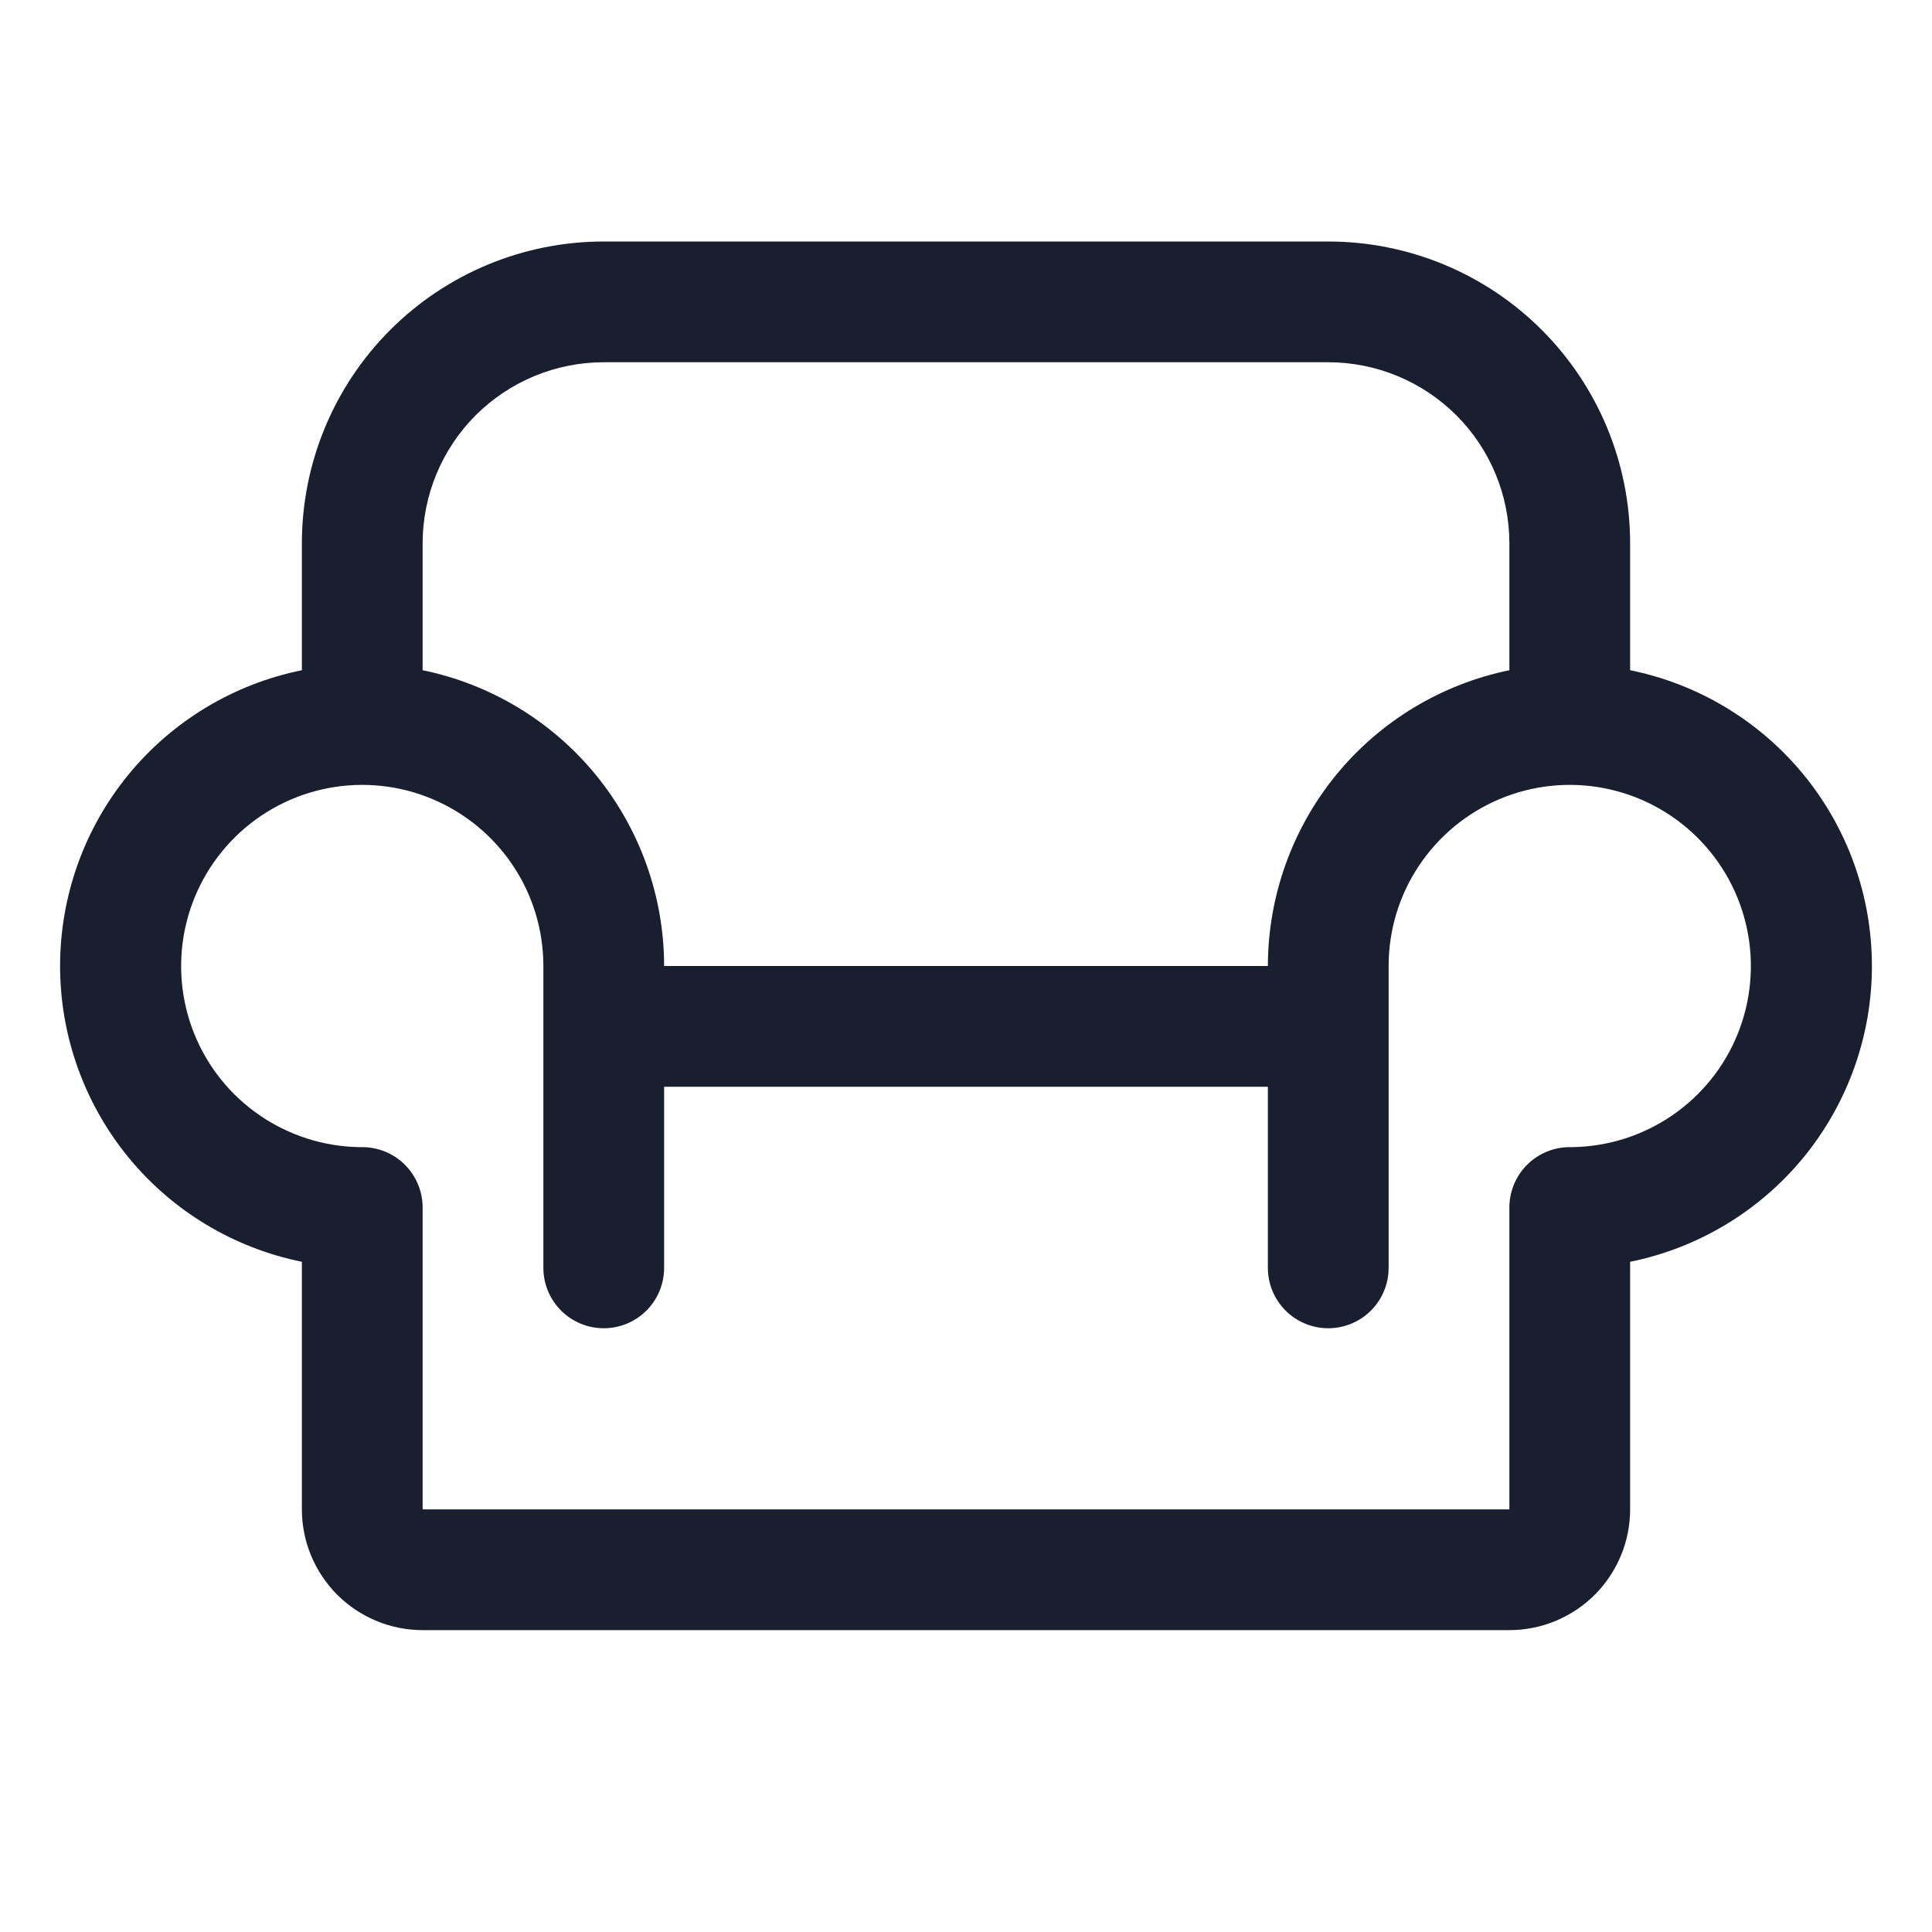 <svg width="20" height="20" viewBox="0 0 20 20" fill="none" xmlns="http://www.w3.org/2000/svg">
<path d="M16.875 6.938V5.625C16.875 4.796 16.546 4.001 15.96 3.415C15.374 2.829 14.579 2.5 13.75 2.5H6.25C5.421 2.5 4.626 2.829 4.04 3.415C3.454 4.001 3.125 4.796 3.125 5.625V6.938C2.419 7.081 1.783 7.464 1.327 8.022C0.871 8.58 0.622 9.279 0.622 10C0.622 10.721 0.871 11.419 1.327 11.978C1.783 12.536 2.419 12.919 3.125 13.062V15.625C3.125 15.957 3.257 16.274 3.491 16.509C3.726 16.743 4.043 16.875 4.375 16.875H15.625C15.957 16.875 16.274 16.743 16.509 16.509C16.743 16.274 16.875 15.957 16.875 15.625V13.062C17.581 12.919 18.216 12.536 18.673 11.978C19.129 11.419 19.378 10.721 19.378 10C19.378 9.279 19.129 8.58 18.673 8.022C18.216 7.464 17.581 7.081 16.875 6.938ZM6.25 3.75H13.75C14.247 3.75 14.724 3.948 15.076 4.299C15.428 4.651 15.625 5.128 15.625 5.625V6.938C14.92 7.083 14.286 7.466 13.83 8.024C13.375 8.582 13.126 9.28 13.125 10H6.875C6.874 9.28 6.625 8.582 6.17 8.024C5.714 7.466 5.08 7.083 4.375 6.938V5.625C4.375 5.128 4.573 4.651 4.924 4.299C5.276 3.948 5.753 3.75 6.25 3.75ZM16.28 11.875H16.25C16.084 11.875 15.925 11.941 15.808 12.058C15.691 12.175 15.625 12.334 15.625 12.5V15.625H4.375V12.5C4.375 12.334 4.309 12.175 4.192 12.058C4.075 11.941 3.916 11.875 3.75 11.875H3.72C3.35 11.869 2.991 11.754 2.686 11.544C2.382 11.335 2.146 11.04 2.009 10.697C1.872 10.354 1.839 9.978 1.915 9.616C1.991 9.254 2.172 8.923 2.435 8.664C2.698 8.405 3.032 8.229 3.395 8.159C3.758 8.089 4.134 8.128 4.474 8.271C4.815 8.414 5.106 8.654 5.311 8.962C5.516 9.269 5.625 9.63 5.625 10V13.125C5.625 13.291 5.691 13.45 5.808 13.567C5.925 13.684 6.084 13.75 6.25 13.75C6.416 13.75 6.575 13.684 6.692 13.567C6.809 13.45 6.875 13.291 6.875 13.125V11.25H13.125V13.125C13.125 13.291 13.191 13.45 13.308 13.567C13.425 13.684 13.584 13.75 13.75 13.75C13.916 13.75 14.075 13.684 14.192 13.567C14.309 13.45 14.375 13.291 14.375 13.125V10C14.375 9.63 14.484 9.269 14.689 8.962C14.894 8.654 15.185 8.414 15.526 8.271C15.866 8.128 16.242 8.089 16.605 8.159C16.968 8.229 17.302 8.405 17.565 8.664C17.828 8.923 18.009 9.254 18.085 9.616C18.161 9.978 18.128 10.354 17.991 10.697C17.854 11.04 17.618 11.335 17.314 11.544C17.009 11.754 16.65 11.869 16.28 11.875Z" fill="#191F2E"/>
</svg>
